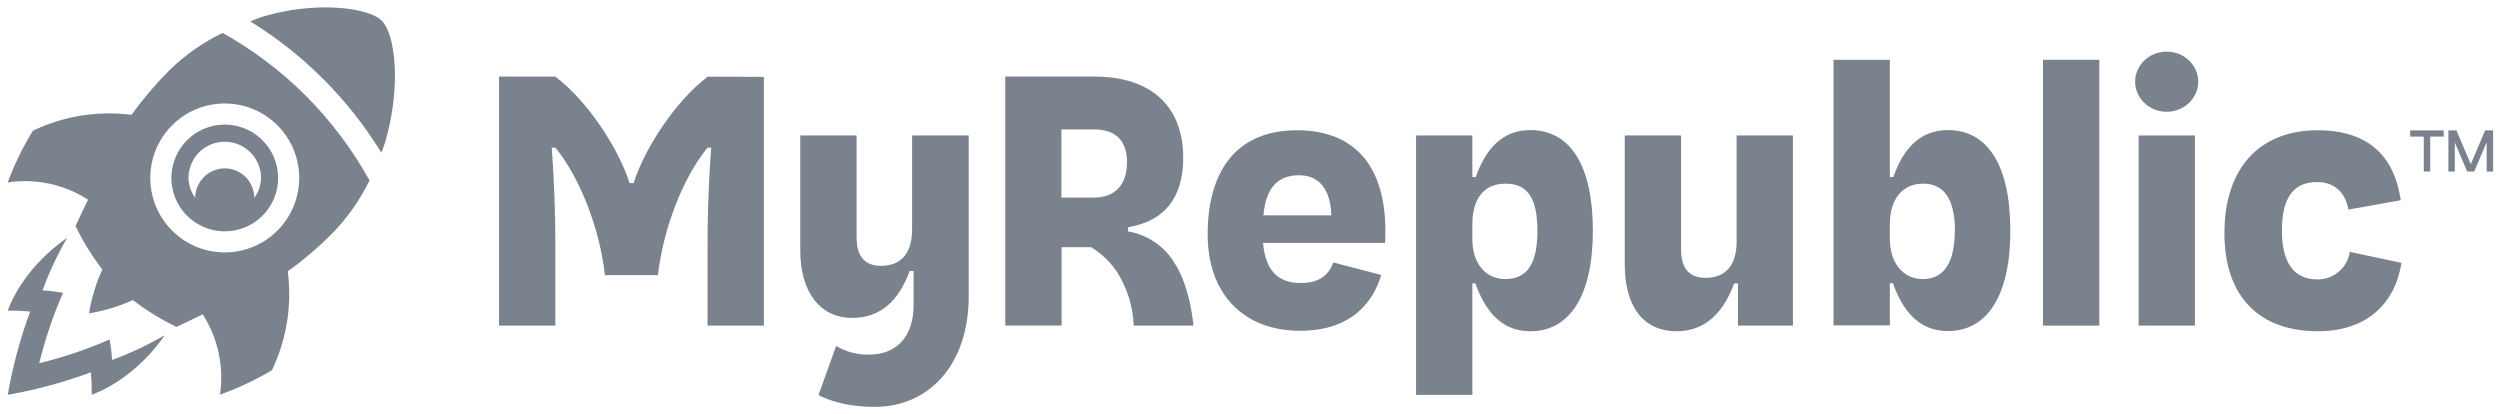 <svg width="169" height="28" viewBox="0 0 169 28" fill="none" xmlns="http://www.w3.org/2000/svg">
<g clip-path="url(#clip0_2370_245)">
<path d="M15.193 8.423C14.48 8.423 13.783 8.634 13.189 9.031C12.596 9.427 12.134 9.991 11.861 10.65C11.588 11.309 11.516 12.034 11.655 12.734C11.794 13.434 12.138 14.077 12.643 14.581C13.147 15.086 13.79 15.429 14.49 15.569C15.189 15.708 15.915 15.636 16.574 15.363C17.233 15.09 17.797 14.628 18.193 14.034C18.589 13.441 18.801 12.744 18.801 12.03C18.801 11.074 18.421 10.156 17.744 9.479C17.068 8.803 16.15 8.423 15.193 8.423ZM17.189 13.379C17.189 12.85 16.979 12.342 16.605 11.968C16.23 11.593 15.723 11.383 15.193 11.383C14.664 11.383 14.156 11.593 13.782 11.968C13.408 12.342 13.198 12.85 13.198 13.379C12.911 12.988 12.752 12.518 12.741 12.034C12.741 11.711 12.804 11.393 12.928 11.095C13.051 10.797 13.231 10.527 13.459 10.299C13.687 10.072 13.957 9.891 14.255 9.768C14.552 9.644 14.871 9.581 15.193 9.581C15.515 9.581 15.834 9.644 16.132 9.768C16.43 9.891 16.7 10.072 16.928 10.299C17.155 10.527 17.336 10.797 17.459 11.095C17.583 11.393 17.646 11.711 17.646 12.034C17.634 12.518 17.475 12.987 17.189 13.379Z" fill="#7A828D"/>
<path d="M11.138 22.661C10.002 23.321 8.809 23.881 7.575 24.334C7.549 23.868 7.494 23.405 7.41 22.947C5.873 23.619 4.281 24.157 2.651 24.556C3.049 22.926 3.588 21.334 4.26 19.796C3.803 19.712 3.341 19.656 2.876 19.628C3.326 18.396 3.885 17.205 4.545 16.072C2.464 17.503 1.055 19.482 0.529 20.996C1.033 20.991 1.537 21.012 2.039 21.059C1.362 22.885 0.855 24.769 0.525 26.688C2.44 26.354 4.32 25.845 6.141 25.168C6.188 25.67 6.21 26.174 6.205 26.678C7.724 26.136 9.707 24.743 11.138 22.661Z" fill="#7A828D"/>
<path d="M24.981 12.198C23.827 10.119 22.394 8.208 20.72 6.518C19.038 4.833 17.13 3.388 15.05 2.226C13.698 2.875 12.464 3.746 11.399 4.802C10.486 5.722 9.647 6.711 8.889 7.762C6.611 7.47 4.297 7.843 2.226 8.835C1.543 9.94 0.973 11.111 0.525 12.331C2.416 12.046 4.345 12.461 5.951 13.499C5.656 14.098 5.392 14.666 5.104 15.278C5.607 16.317 6.214 17.303 6.915 18.22C6.486 19.163 6.184 20.16 6.018 21.183C7.041 21.017 8.037 20.715 8.981 20.285C9.898 20.986 10.883 21.593 11.922 22.097C12.534 21.808 13.106 21.545 13.702 21.25C14.74 22.857 15.155 24.787 14.87 26.678C16.093 26.244 17.271 25.689 18.385 25.022C19.378 22.946 19.749 20.626 19.454 18.343C20.509 17.585 21.5 16.741 22.418 15.821C23.461 14.758 24.326 13.535 24.981 12.198ZM15.193 17.065C14.197 17.065 13.224 16.77 12.396 16.216C11.568 15.663 10.922 14.877 10.541 13.957C10.16 13.036 10.06 12.024 10.255 11.047C10.449 10.07 10.929 9.173 11.633 8.469C12.337 7.765 13.234 7.285 14.211 7.091C15.188 6.897 16.2 6.996 17.12 7.378C18.04 7.759 18.827 8.404 19.38 9.232C19.933 10.06 20.229 11.034 20.229 12.03C20.227 13.364 19.696 14.644 18.752 15.588C17.808 16.532 16.528 17.063 15.193 17.065Z" fill="#7A828D"/>
<path d="M25.818 1.408C24.891 0.482 21.287 0.063 17.746 1.129C17.46 1.215 17.194 1.332 16.918 1.446C20.531 3.669 23.568 6.713 25.783 10.33C25.865 10.095 25.967 9.861 26.033 9.623C27.144 5.822 26.716 2.306 25.818 1.408Z" fill="#7A828D"/>
<path d="M103.454 22.393C101.407 22.393 100.36 20.902 99.735 19.157H99.532V26.695H95.725V9.159H99.532V11.967H99.764C100.398 10.162 101.483 8.794 103.454 8.794C106.144 8.794 107.677 11.18 107.677 15.6C107.677 20.02 106.093 22.393 103.454 22.393ZM103.929 15.613C103.929 13.411 103.276 12.414 101.769 12.414C100.312 12.414 99.532 13.433 99.532 15.152V16.155C99.532 17.78 100.398 18.865 101.753 18.865C103.254 18.865 103.929 17.802 103.929 15.613Z" fill="#7A828D"/>
<path d="M56.522 23.388L55.332 26.701C55.332 26.701 56.63 27.503 59.139 27.503C62.756 27.503 65.485 24.705 65.485 20.019V9.158H61.658V15.504C61.658 17.131 60.913 17.969 59.558 17.969C58.349 17.969 57.905 17.214 57.905 16.021V9.158H54.098V16.932C54.098 19.724 55.414 21.491 57.62 21.491C59.564 21.491 60.792 20.266 61.49 18.318H61.76V20.628C61.76 22.677 60.672 23.972 58.752 23.972C57.969 23.99 57.196 23.788 56.522 23.388Z" fill="#7A828D"/>
<path d="M117.487 19.156H117.227C116.529 21.088 115.298 22.392 113.356 22.392C111.024 22.392 109.834 20.656 109.834 17.861V9.158H113.641V16.833C113.641 18.026 114.086 18.781 115.294 18.781C116.646 18.781 117.395 17.944 117.395 16.316V9.158H121.202V22.011H117.487V19.156Z" fill="#7A828D"/>
<path d="M127.755 11.967H127.989C128.624 10.161 129.709 8.794 131.679 8.794C134.37 8.794 135.899 11.18 135.899 15.6C135.899 20.019 134.313 22.38 131.679 22.38C129.633 22.38 128.586 20.889 127.961 19.144H127.755V21.999H123.947V4.041H127.755V11.967ZM132.155 15.612C132.155 13.41 131.375 12.408 129.995 12.414C128.614 12.42 127.755 13.452 127.755 15.152V16.155C127.755 17.741 128.624 18.864 129.976 18.864C131.426 18.864 132.143 17.725 132.143 15.612H132.155Z" fill="#7A828D"/>
<path d="M141.915 22.012H138.107V4.041H141.915V22.012Z" fill="#7A828D"/>
<path d="M144.57 22.011V9.158H148.378V22.011H144.57Z" fill="#7A828D"/>
<path d="M156.628 12.306C155.108 12.306 154.258 13.286 154.258 15.558C154.258 17.76 155.051 18.889 156.679 18.889C157.203 18.889 157.71 18.701 158.109 18.36C158.507 18.018 158.769 17.545 158.849 17.027L162.339 17.769C161.952 20.308 160.191 22.392 156.691 22.392C152.808 22.392 150.371 20.143 150.371 15.748C150.371 11.354 152.754 8.806 156.666 8.806C160.318 8.806 161.888 10.77 162.291 13.534L158.754 14.168C158.579 13.169 157.932 12.293 156.628 12.306Z" fill="#7A828D"/>
<path d="M146.468 7.556C147.646 7.556 148.6 6.646 148.6 5.523C148.6 4.399 147.646 3.489 146.468 3.489C145.291 3.489 144.336 4.399 144.336 5.523C144.336 6.646 145.291 7.556 146.468 7.556Z" fill="#7A828D"/>
<path d="M47.844 5.18C45.74 6.767 43.618 9.917 42.828 12.379H42.561C41.774 9.917 39.645 6.763 37.542 5.18H33.734V22.012H37.542V16.425C37.542 12.934 37.294 9.984 37.294 9.984H37.548C39.208 12.014 40.543 15.46 40.895 18.601H44.477C44.83 15.46 46.165 12.014 47.825 9.984H48.079C48.079 9.984 47.831 12.938 47.831 16.425V22.012H51.639V5.196L47.844 5.18Z" fill="#7A828D"/>
<path d="M81.639 15.856C81.639 11.414 83.701 8.806 87.667 8.806C91.766 8.806 93.889 11.462 93.632 16.421H85.383C85.541 18.309 86.417 19.131 87.921 19.131C89.285 19.131 89.825 18.524 90.142 17.747L93.368 18.588C92.817 20.492 91.29 22.36 87.883 22.36C84.066 22.363 81.639 19.87 81.639 15.856ZM85.411 14.555H89.999C89.948 12.877 89.234 11.846 87.81 11.846C86.319 11.846 85.557 12.778 85.411 14.552V14.555Z" fill="#7A828D"/>
<path d="M79.449 17.862C79.112 17.279 78.65 16.777 78.097 16.393C77.543 16.01 76.912 15.753 76.248 15.641V15.362C78.681 14.962 79.985 13.408 79.985 10.666C79.985 7.293 77.939 5.174 73.957 5.174H67.957V22.006H71.764V16.71H73.757C74.484 17.15 75.101 17.748 75.562 18.462C76.219 19.534 76.59 20.756 76.641 22.012H80.677C80.677 22.012 80.48 19.493 79.449 17.862ZM71.752 8.75H73.938C75.556 8.75 76.184 9.632 76.184 10.987C76.184 12.341 75.511 13.357 73.938 13.357H71.752V8.75Z" fill="#7A828D"/>
<path d="M162.922 8.813H165.194V9.235H164.283V11.596H163.848V9.235H162.935L162.922 8.813Z" fill="#7A828D"/>
<path d="M165.512 8.813H166.054L167.025 11.095L167.996 8.813H168.535V11.596H168.098V9.616L167.257 11.596H166.781L165.943 9.629V11.596H165.512V8.813Z" fill="#7A828D"/>
</g>
<defs>
<clipPath id="clip0_2370_245">
<rect width="168" height="27.007" fill="white" transform="translate(0.531 0.497)"/>
</clipPath>
</defs>
</svg>

